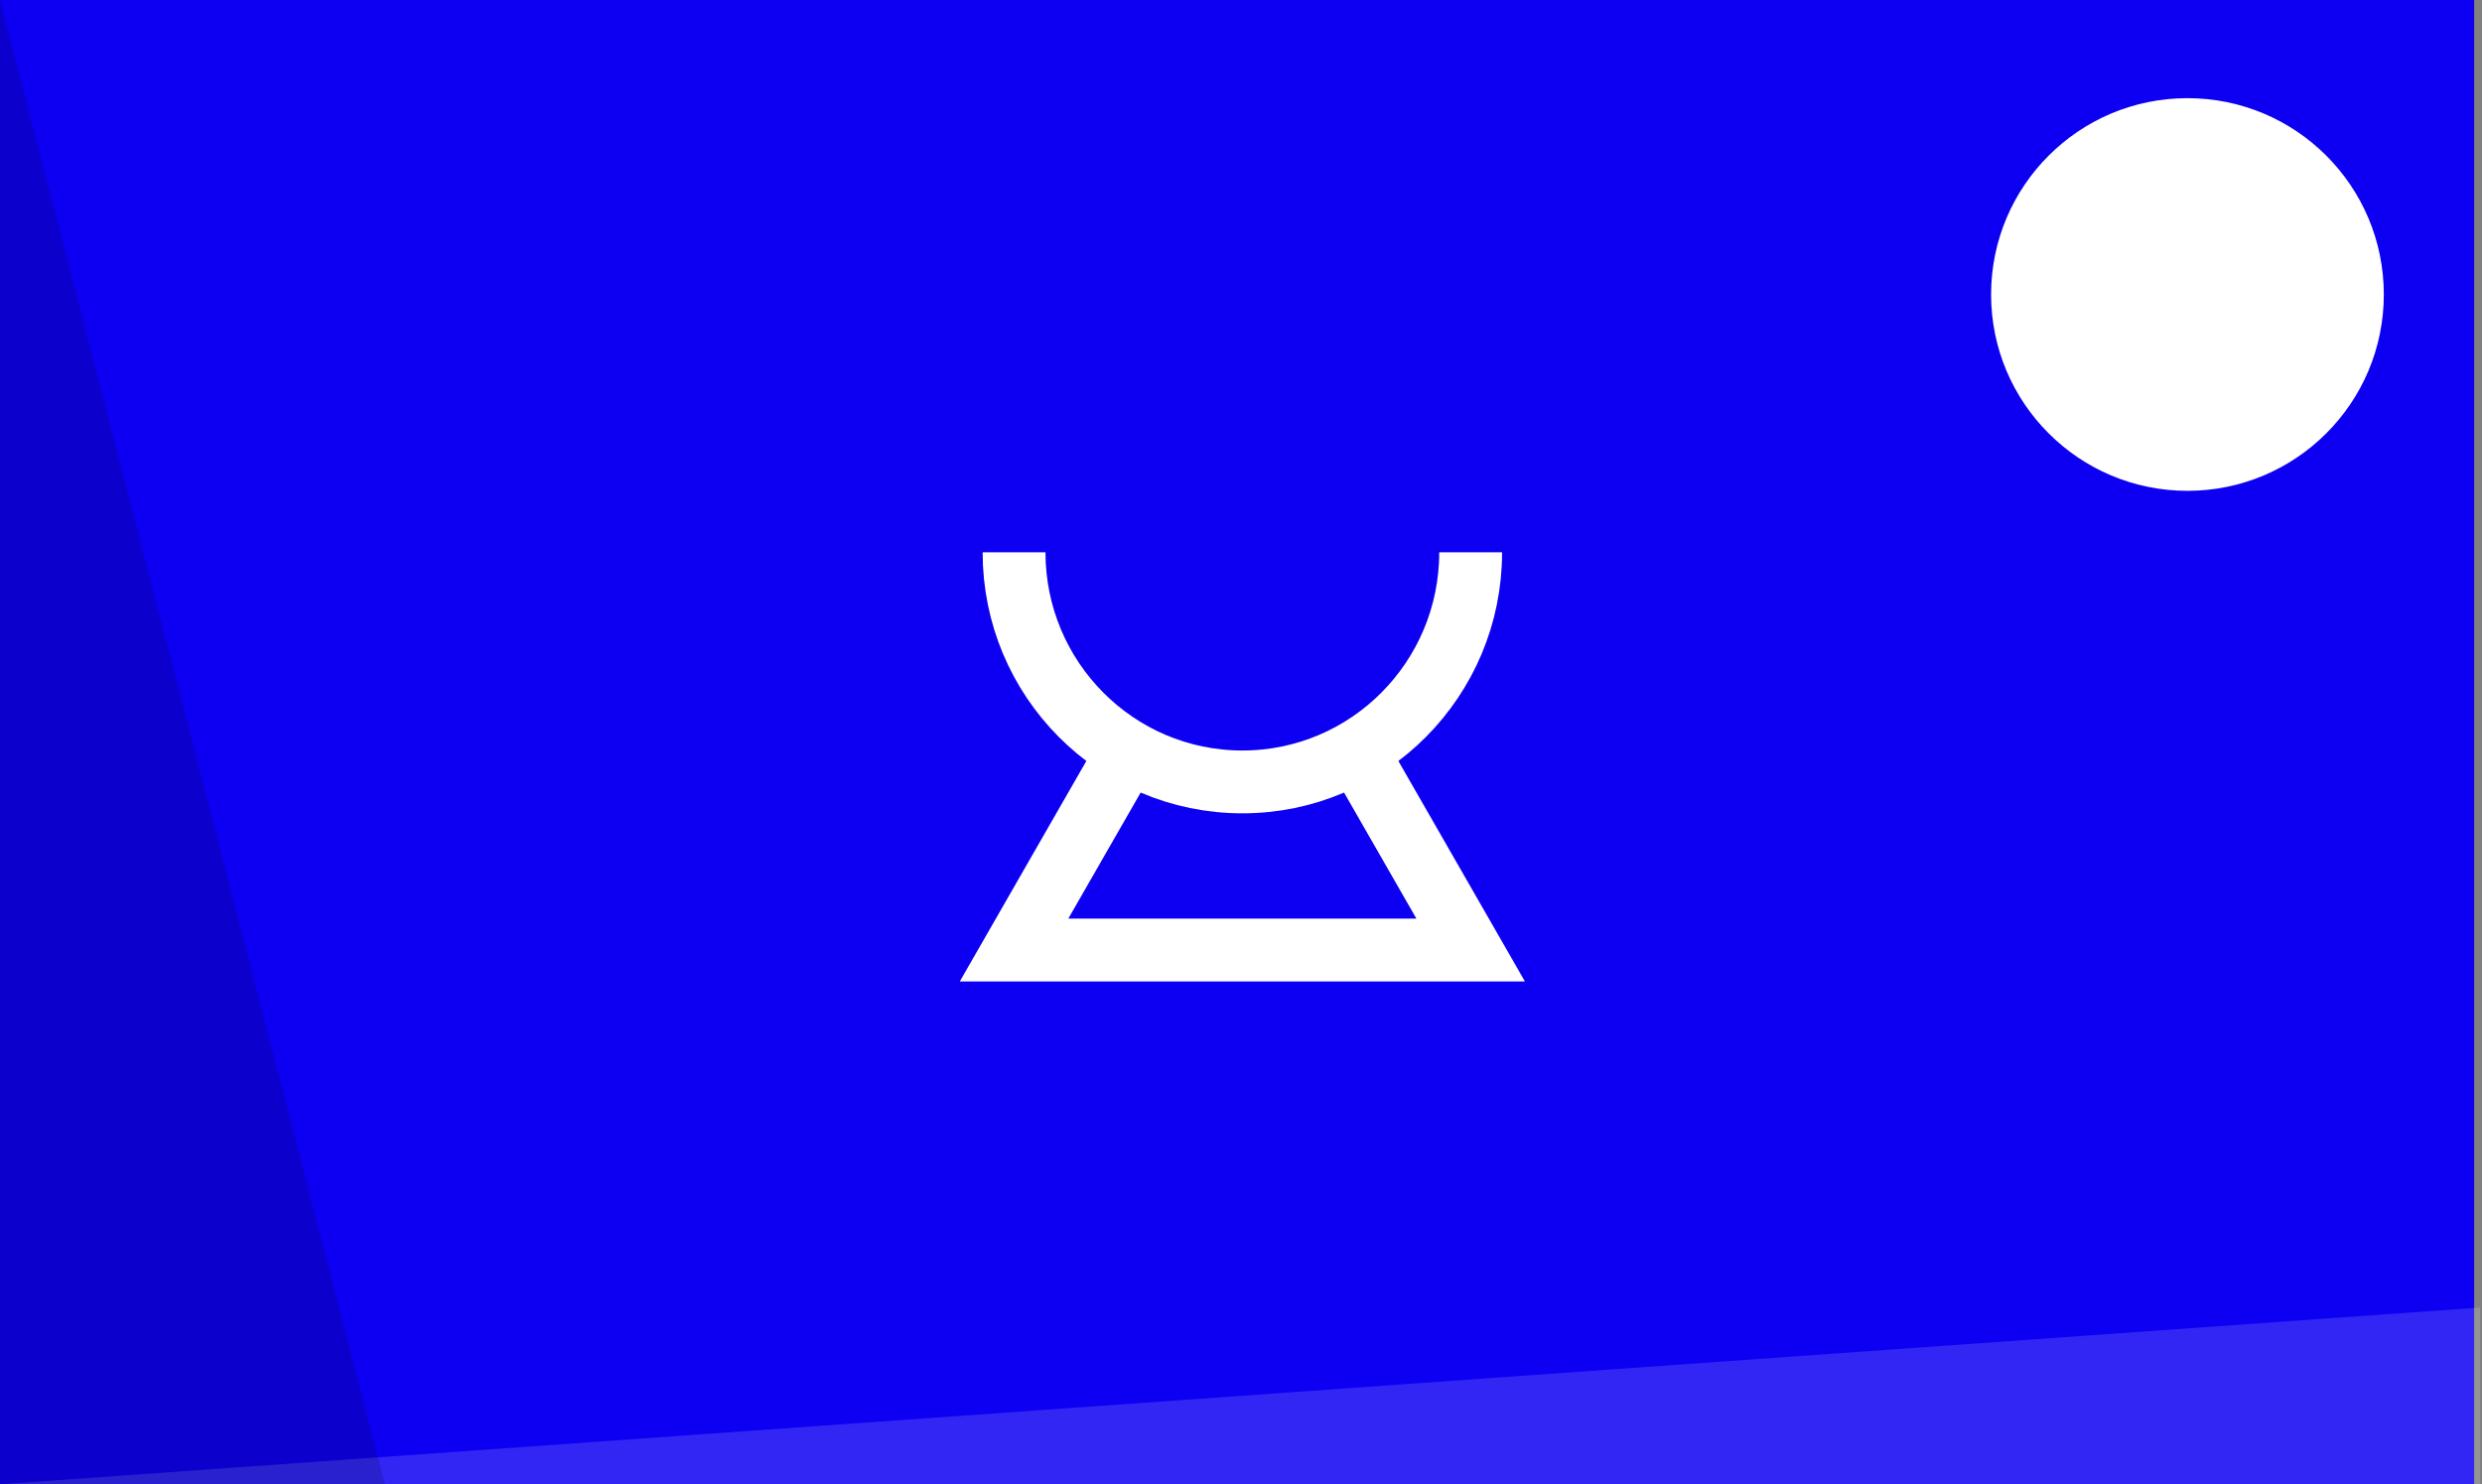 <?xml version="1.0" encoding="UTF-8"?>
<svg width="632px" height="378px" viewBox="0 0 632 378" version="1.1" xmlns="http://www.w3.org/2000/svg" xmlns:xlink="http://www.w3.org/1999/xlink">
    <rect x="0" y="0" width="632" height="378" fill="#808080" stroke="none"/>
    <!-- Generator: Sketch 57.1 (83088) - https://sketch.com -->
    <title>LargestConfirmed</title>
    <desc>Created with Sketch.</desc>
    <g id="Site-UI" stroke="none" stroke-width="1" fill="none" fill-rule="evenodd">
        <g id="Examples-4" transform="translate(-1125, -608)">
            <g id="LargestConfirmed" transform="translate(1125, 608)">
                <g id="Group-2">
                    <rect id="Rectangle" fill="#0D00F2" transform="translate(315, 189) scale(-1, 1) translate(-315, -189) " x="0" y="0" width="630" height="378"></rect>
                    <polygon id="Rectangle" fill-opacity="0.15" fill="#FFFFFF" points="631.5 333 631.5 378 -9.09494702e-13 378"></polygon>
                    <polygon id="Rectangle" fill-opacity="0.16" fill="#000000" transform="translate(49, 189) scale(-1, 1) translate(-49, -189) " points="98 0 98 378 0 378"></polygon>
                </g>
                <g id="Clipped" transform="translate(258, 140)" stroke="#FFFFFF" stroke-width="16">
                    <g id="Group">
                        <path d="M0.213,59.133 C0.213,26.837 26.243,0.65 58.346,0.65 C90.455,0.65 116.478,26.837 116.478,59.133" id="Path" transform="translate(58.346, 29.892) scale(-1, 1) rotate(-180) translate(-58.346, -29.892) "></path>
                        <polyline id="Path" transform="translate(58.346, 76.622) scale(-1, 1) rotate(-180) translate(-58.346, -76.622) " points="29.28 101.945 0.213 51.298 116.478 51.298 87.412 101.945"></polyline>
                    </g>
                </g>
                <circle id="Oval" fill="#FFFFFF" cx="557" cy="75" r="50"></circle>
            </g>
        </g>
    </g>
</svg>